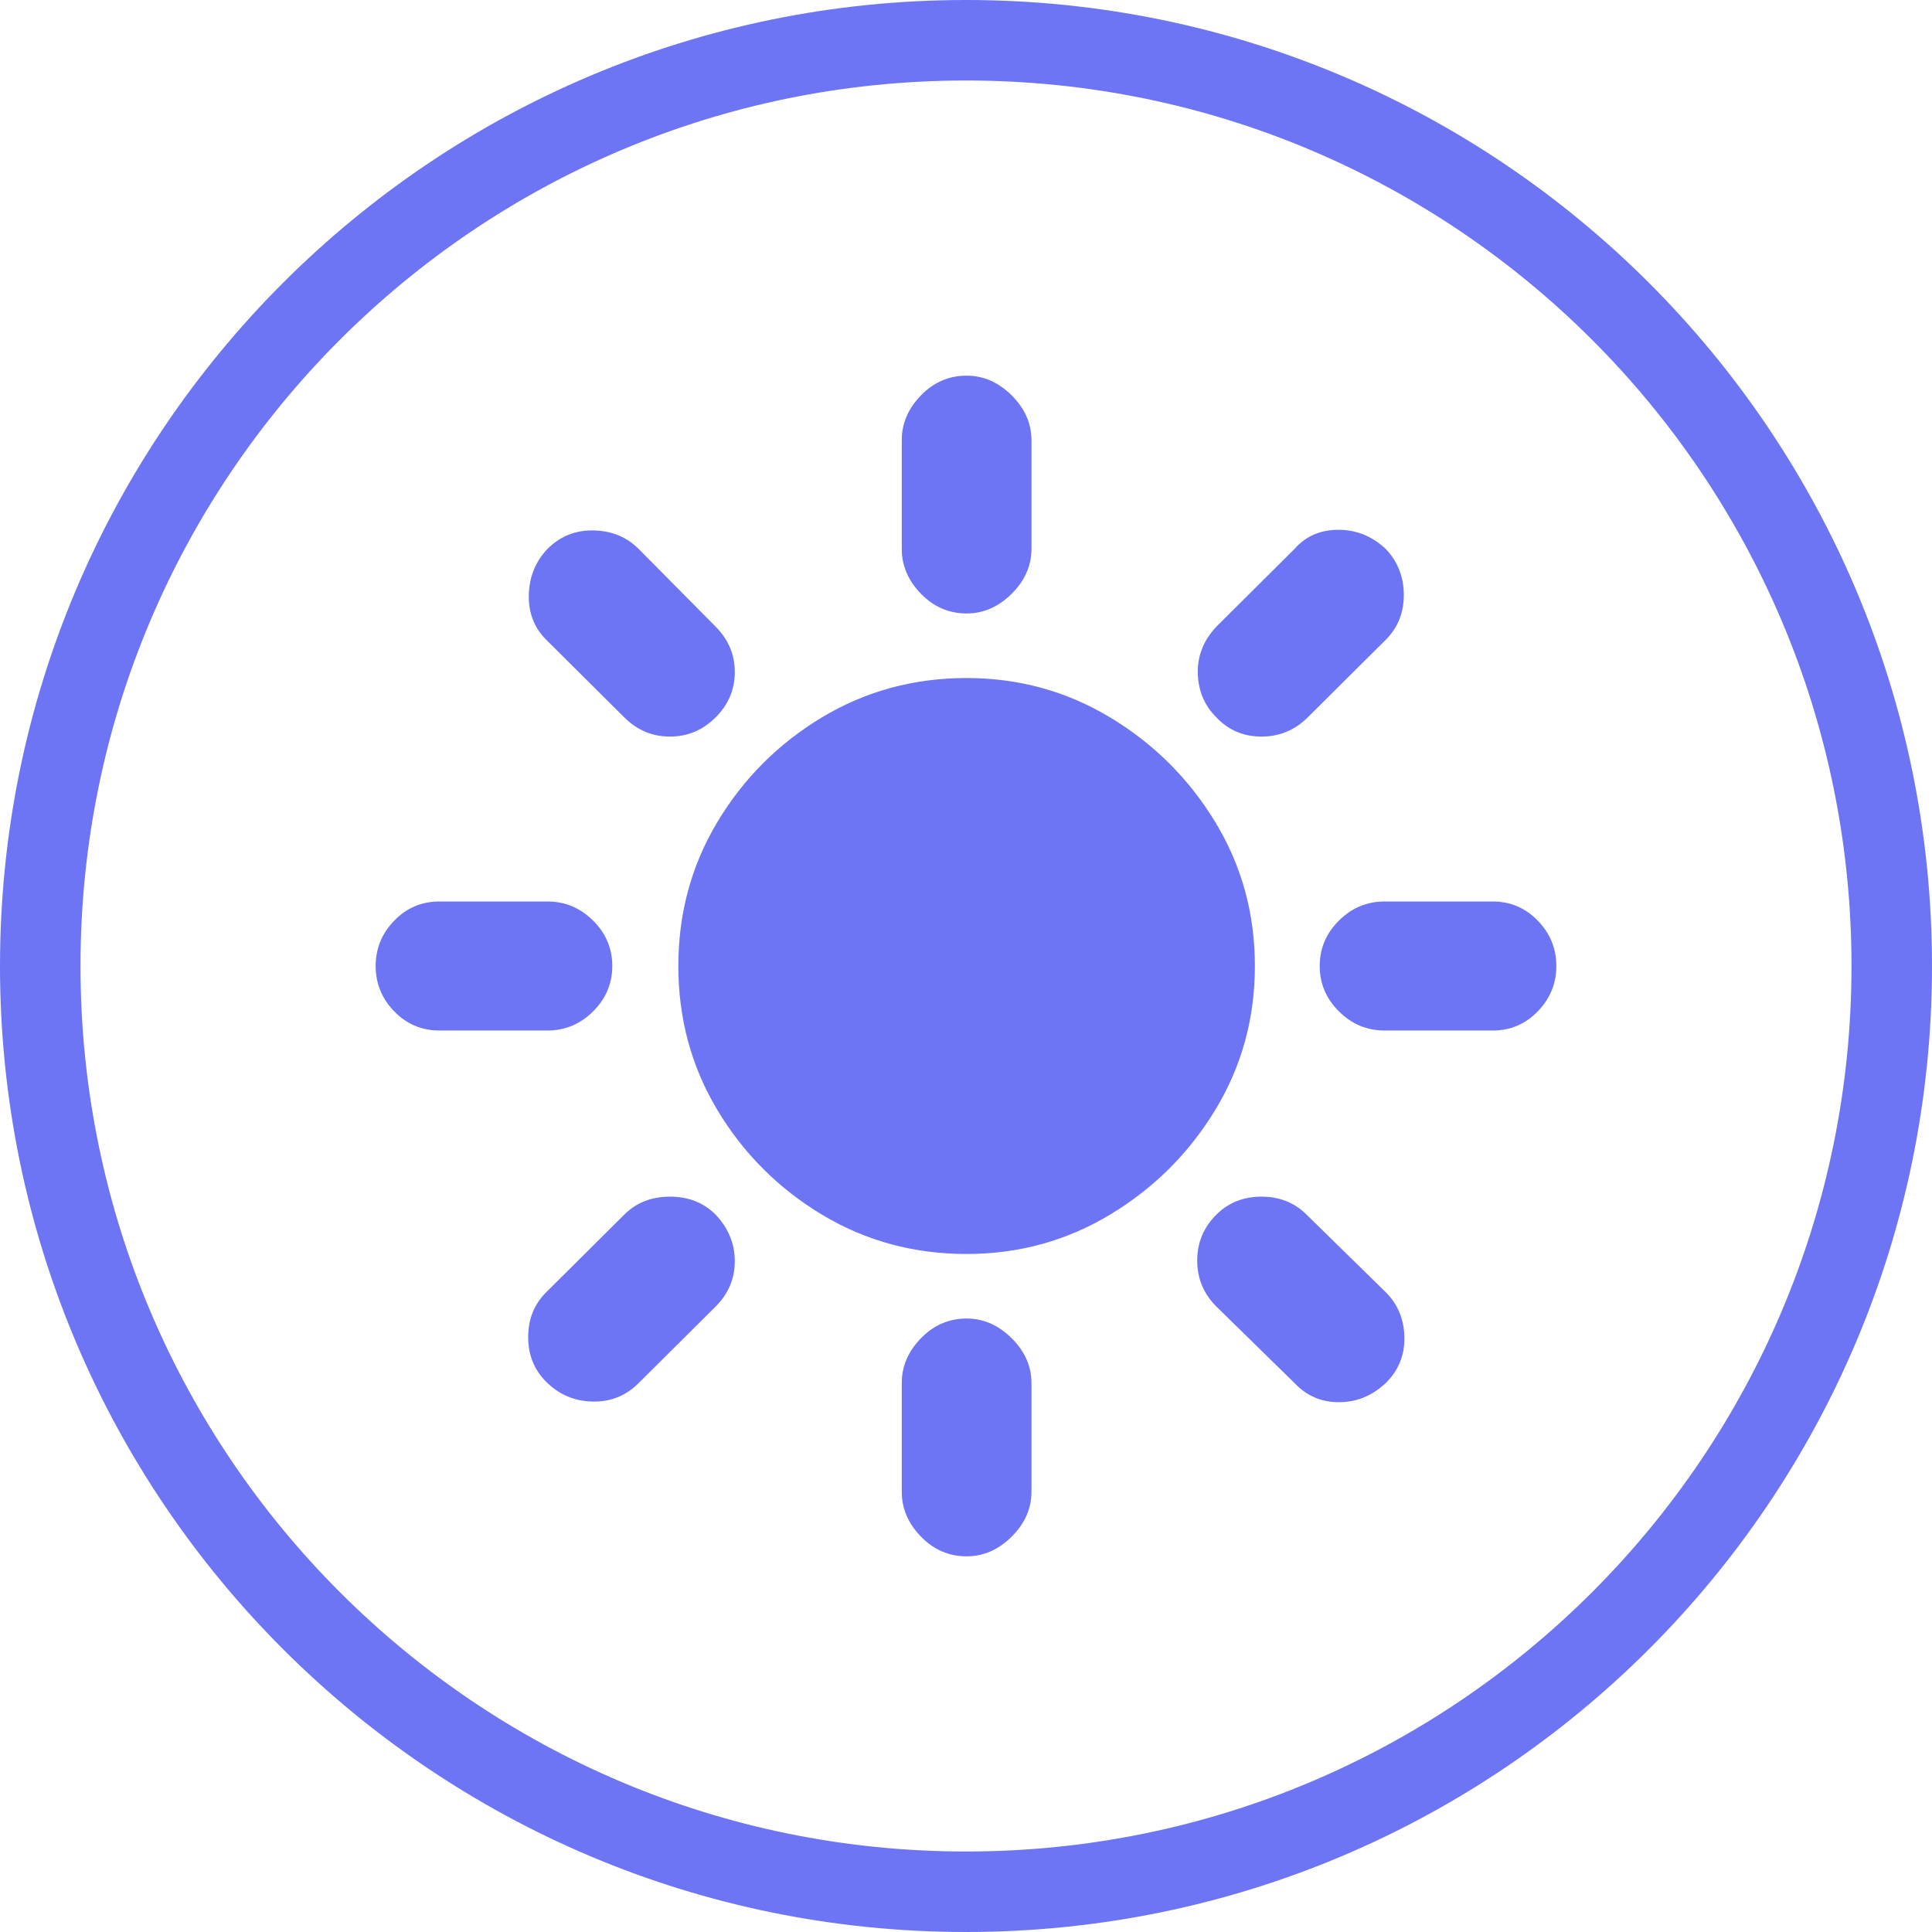 <svg width="36" height="36" viewBox="0 0 36 36" fill="none" xmlns="http://www.w3.org/2000/svg">
<path fill-rule="evenodd" clip-rule="evenodd" d="M18 34.5C27.113 34.5 34.5 27.113 34.5 18C34.5 8.887 27.113 1.5 18 1.5C8.887 1.5 1.5 8.887 1.5 18C1.5 27.113 8.887 34.5 18 34.5ZM36 18C36 27.941 27.941 36 18 36C8.059 36 0 27.941 0 18C0 8.059 8.059 0 18 0C27.941 0 36 8.059 36 18Z" fill="#6D75F4"/>
<path d="M18.011 23.366C18.981 23.366 19.872 23.122 20.686 22.632C21.499 22.142 22.152 21.492 22.644 20.683C23.136 19.874 23.383 18.98 23.383 18C23.383 17.02 23.136 16.126 22.644 15.317C22.152 14.508 21.499 13.858 20.686 13.368C19.872 12.879 18.981 12.634 18.011 12.634C17.026 12.634 16.128 12.879 15.314 13.368C14.501 13.858 13.852 14.508 13.367 15.317C12.882 16.126 12.64 17.02 12.64 18C12.64 18.98 12.882 19.874 13.367 20.683C13.852 21.492 14.501 22.142 15.314 22.632C16.128 23.122 17.026 23.366 18.011 23.366ZM18.011 7C17.683 7 17.399 7.122 17.161 7.367C16.922 7.612 16.803 7.891 16.803 8.202V10.229C16.803 10.54 16.922 10.819 17.161 11.064C17.399 11.309 17.683 11.431 18.011 11.431C18.325 11.431 18.604 11.309 18.851 11.064C19.097 10.819 19.22 10.54 19.22 10.229V8.202C19.22 7.891 19.097 7.612 18.851 7.367C18.604 7.122 18.325 7 18.011 7ZM25.822 10.229C25.568 9.991 25.274 9.872 24.938 9.872C24.602 9.872 24.33 9.991 24.121 10.229L22.666 11.676C22.428 11.928 22.312 12.218 22.319 12.544C22.327 12.871 22.442 13.146 22.666 13.368C22.89 13.606 23.17 13.725 23.506 13.725C23.841 13.725 24.128 13.606 24.367 13.368L25.822 11.921C26.046 11.698 26.158 11.42 26.158 11.086C26.158 10.752 26.046 10.466 25.822 10.229ZM29 18C29 17.673 28.884 17.391 28.653 17.154C28.422 16.916 28.142 16.798 27.814 16.798H25.8C25.471 16.798 25.188 16.916 24.949 17.154C24.71 17.391 24.591 17.673 24.591 18C24.591 18.327 24.71 18.609 24.949 18.846C25.188 19.084 25.471 19.202 25.8 19.202H27.814C28.142 19.202 28.422 19.084 28.653 18.846C28.884 18.609 29 18.327 29 18ZM25.822 25.771C26.061 25.534 26.176 25.248 26.169 24.914C26.161 24.58 26.046 24.302 25.822 24.079L24.345 22.632C24.121 22.409 23.841 22.298 23.506 22.298C23.17 22.298 22.89 22.409 22.666 22.632C22.428 22.869 22.308 23.155 22.308 23.489C22.308 23.823 22.428 24.109 22.666 24.346L24.121 25.771C24.345 26.009 24.621 26.128 24.949 26.128C25.277 26.128 25.568 26.009 25.822 25.771ZM18.011 29C18.325 29 18.604 28.878 18.851 28.633C19.097 28.388 19.22 28.109 19.22 27.798V25.771C19.22 25.459 19.097 25.181 18.851 24.936C18.604 24.691 18.325 24.569 18.011 24.569C17.683 24.569 17.399 24.691 17.161 24.936C16.922 25.181 16.803 25.459 16.803 25.771V27.798C16.803 28.109 16.922 28.388 17.161 28.633C17.399 28.878 17.683 29 18.011 29ZM10.178 25.749C10.417 25.986 10.704 26.109 11.04 26.116C11.375 26.124 11.663 26.009 11.901 25.771L13.334 24.346C13.572 24.109 13.692 23.827 13.692 23.5C13.692 23.173 13.572 22.884 13.334 22.632C13.11 22.409 12.826 22.298 12.483 22.298C12.14 22.298 11.857 22.409 11.633 22.632L10.178 24.079C9.954 24.302 9.842 24.58 9.842 24.914C9.842 25.248 9.954 25.526 10.178 25.749ZM7 18C7 18.327 7.116 18.609 7.347 18.846C7.578 19.084 7.858 19.202 8.186 19.202H10.2C10.529 19.202 10.812 19.084 11.051 18.846C11.29 18.609 11.409 18.327 11.409 18C11.409 17.673 11.29 17.391 11.051 17.154C10.812 16.916 10.529 16.798 10.2 16.798H8.186C7.858 16.798 7.578 16.916 7.347 17.154C7.116 17.391 7 17.673 7 18ZM10.2 10.229C9.977 10.466 9.861 10.752 9.854 11.086C9.846 11.42 9.954 11.698 10.178 11.921L11.633 13.368C11.871 13.606 12.155 13.725 12.483 13.725C12.812 13.725 13.095 13.606 13.334 13.368C13.572 13.131 13.692 12.849 13.692 12.522C13.692 12.196 13.572 11.914 13.334 11.676L11.901 10.229C11.678 10.006 11.398 9.891 11.062 9.884C10.726 9.876 10.439 9.991 10.2 10.229Z" fill="#6D75F4"/>
</svg>
